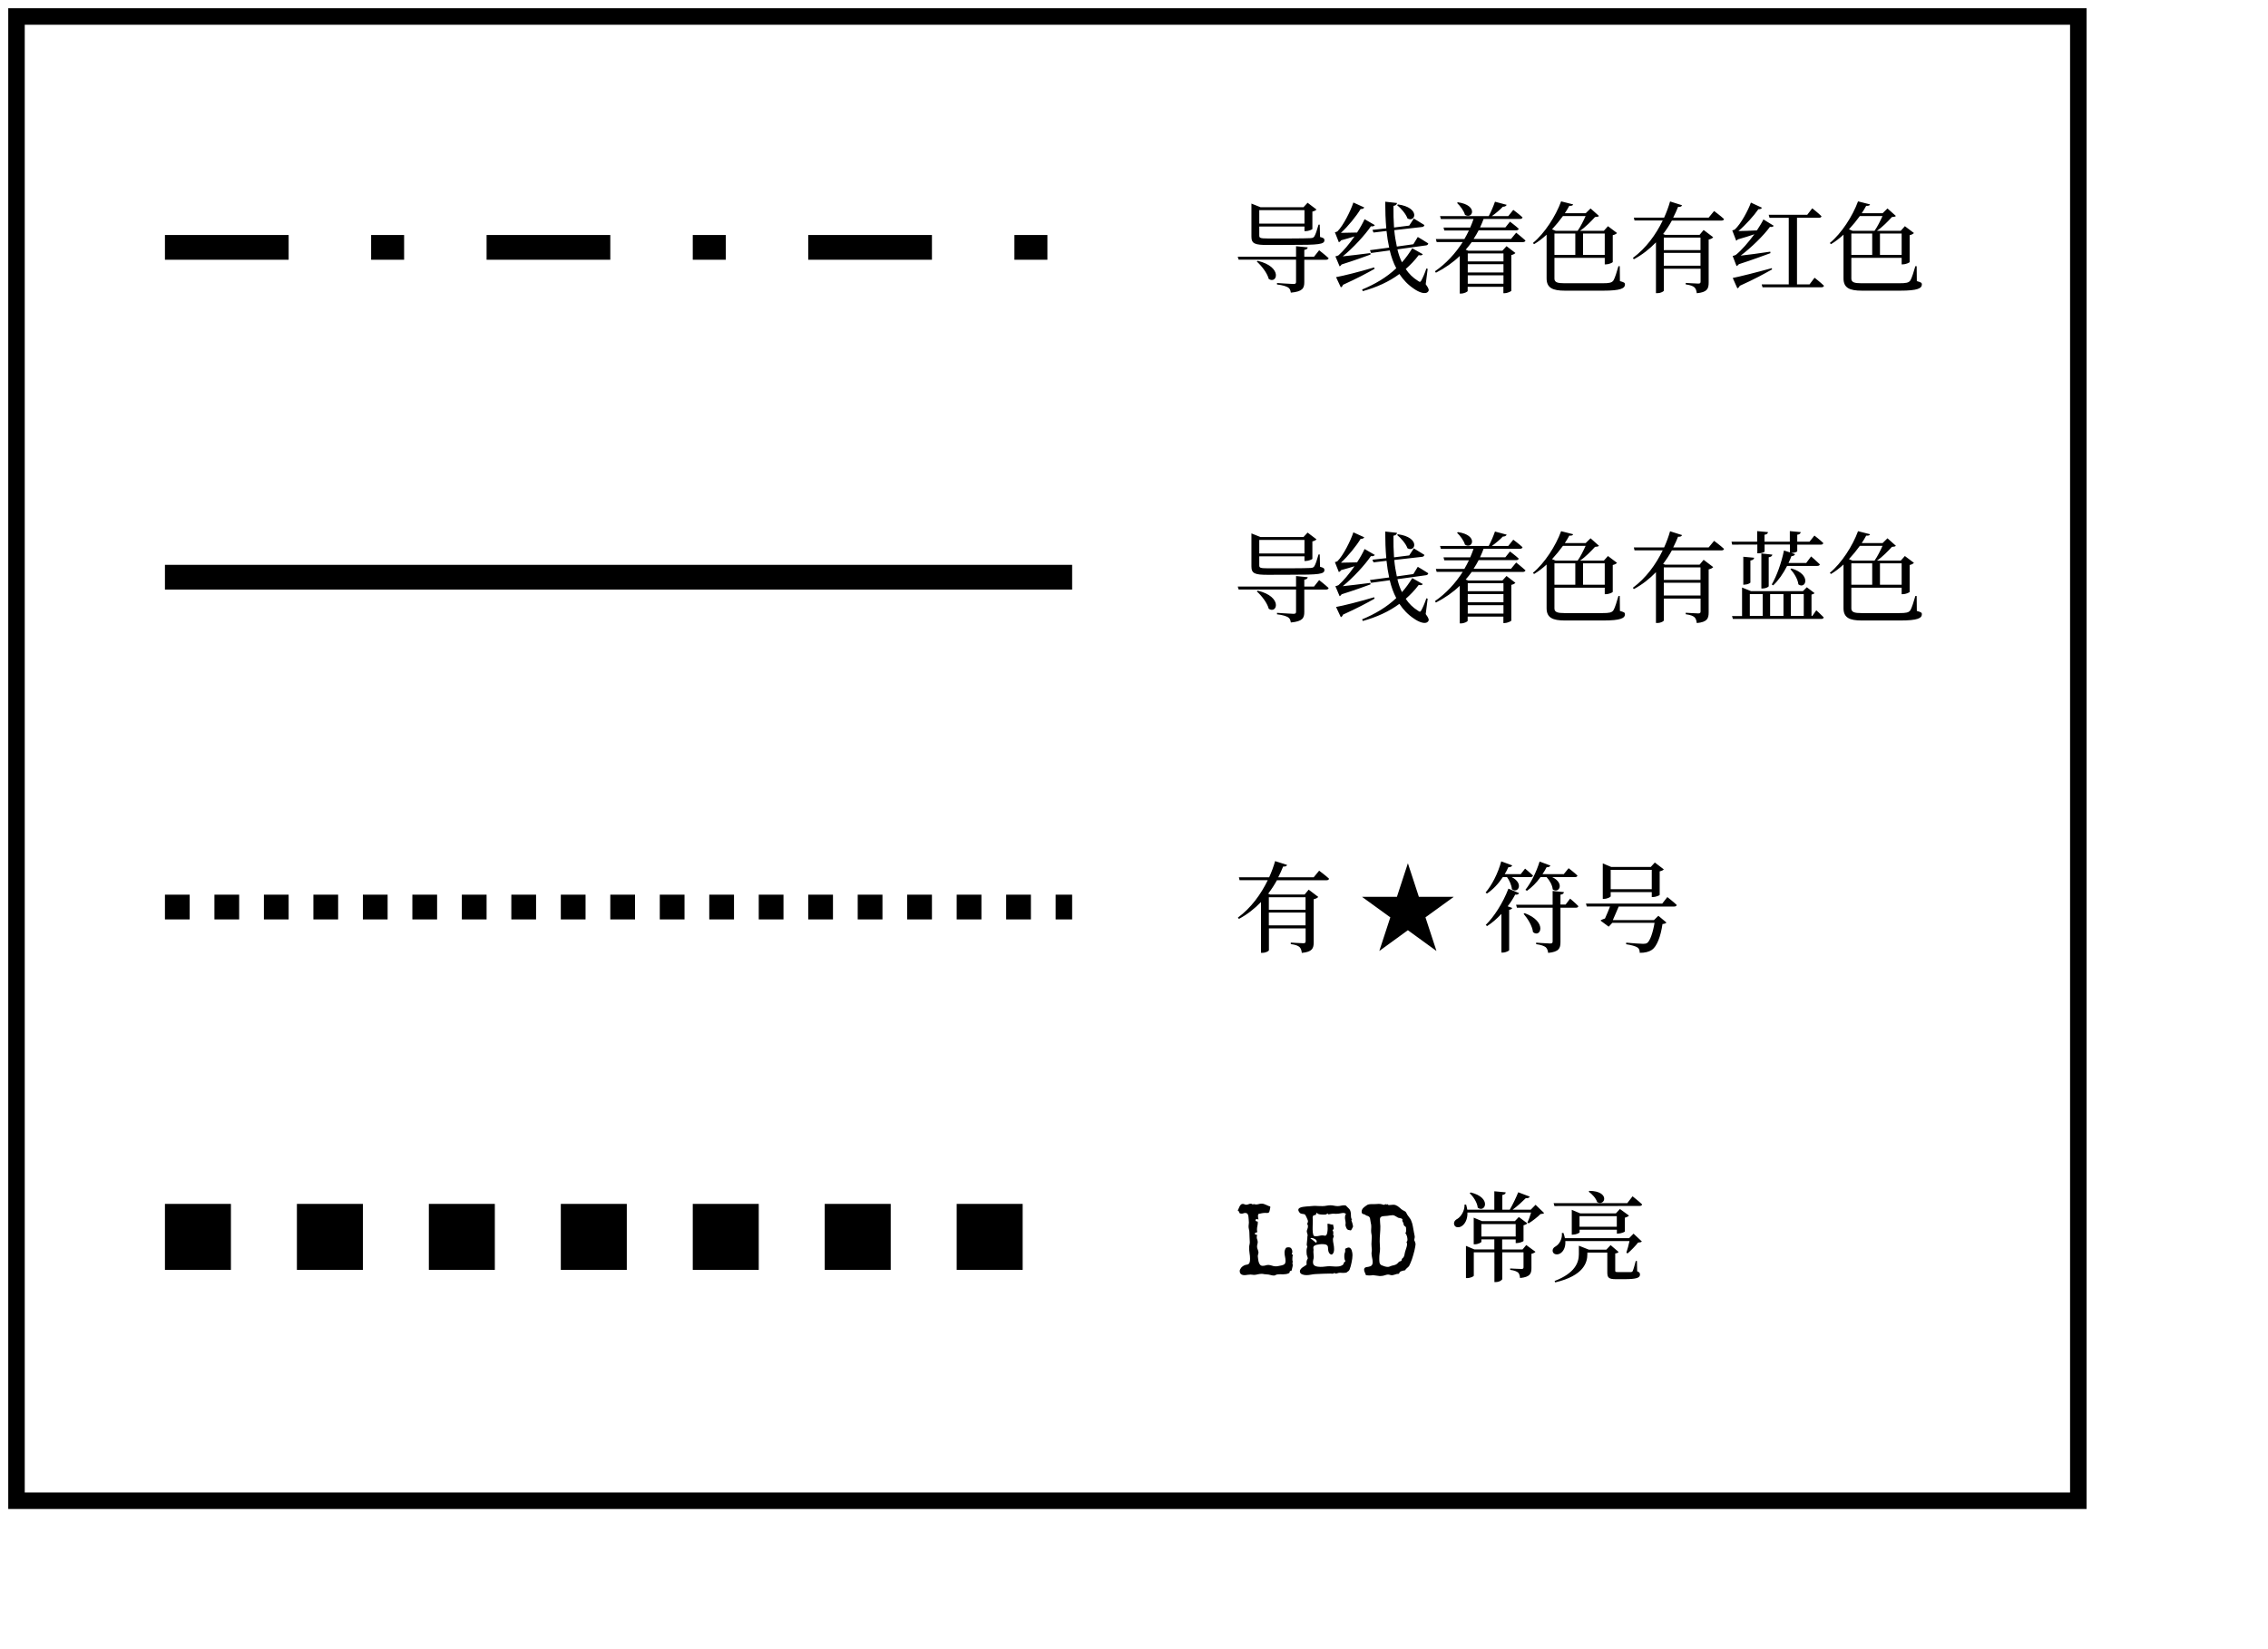 <svg xmlns="http://www.w3.org/2000/svg" viewBox="0 0 275 200">
  <rect x="2" y="2" width="250" height="180" stroke="black" fill="none" stroke-width="2"/>
  <line x1="20" x2="130" y1="30" y2="30" stroke="black" stroke-width="3" stroke-dasharray="15,10,4,10"/>
  <line x1="20" x2="130" y1="70" y2="70" stroke="black" stroke-width="3"/>
  <line x1="20" x2="130" y1="110" y2="110" stroke="black" stroke-width="3" stroke-dasharray="3"/>
  <line x1="20" x2="130" y1="150" y2="150" stroke="black" stroke-width="8" stroke-dasharray="8"/>
  <path d="m228.26 26.2c-.25 .55-.62 1.31-.97 1.79h-2.66l-.44-.18c.48-.52 .92-1.06 1.32-1.61zm2.32 2.12v2.59h-2.63v-2.59zm-6.1 0h2.53v2.59h-2.53zm7.92 3.96h-.16c-.17 .61-.43 1.45-.6 1.72-.2 .3-.54 .35-1.33 .35h-4.63c-.79 0-1.2-.1-1.2-.56v-2.52h6.1v.79h.14c.34 0 .82-.2 .83-.29v-3.25c.24-.05 .43-.16 .52-.26l-1.1-.83-.5 .56h-2.89c.66-.44 1.37-1.18 1.82-1.67 .25-.01 .4-.04 .48-.13l-1.02-.91-.59 .58h-2.53c.2-.3 .38-.6 .54-.9 .31 .02 .42-.04 .47-.17l-1.46-.37c-.65 1.78-2 3.88-3.42 5.05l.14 .14c.53-.31 1.04-.71 1.52-1.15v5.3c0 1.16 .74 1.49 2.23 1.49h4.64c2.14 0 2.63-.29 2.63-.76 0-.22-.14-.26-.61-.4zm-21.84-.01c.1-.04 .19-.12 .28-.23 1.63-.52 3.05-1.06 3.83-1.34l-.02-.18c-1.33 .2-2.66 .38-3.59 .48 1.32-1 2.8-2.45 3.55-3.49 .24 .05 .4-.02 .46-.13l-1.25-.77c-.18 .38-.47 .84-.79 1.33-.85 .05-1.66 .07-2.24 .08 .86-.73 1.87-1.85 2.42-2.65 .24 .02 .38-.07 .43-.18l-1.34-.62c-.31 .9-1.22 2.6-1.94 3.25-.08 .07-.32 .12-.32 .12l.48 1.25c.07-.04 .14-.08 .2-.16 .74-.2 1.44-.43 2-.62-.71 .96-1.56 1.96-2.26 2.51-.1 .06-.37 .12-.37 .12zm4.27 .25c-1.91 .53-3.88 1.02-4.73 1.19l.56 1.26c.12-.05 .24-.17 .29-.31 1.75-.78 3.01-1.48 3.92-1.99zm4.58 1.97h-1.52v-8.08h2.66c.17 0 .29-.06 .31-.19-.42-.41-1.12-.96-1.12-.96l-.61 .79h-4.67l.1 .36h2.33v8.08h-3.28l.1 .35h7.14c.16 0 .28-.06 .31-.19-.42-.41-1.14-.97-1.14-.97zm-13.22-5.68v1.52h-4.45v-1.52zm-4.45 3.41v-1.55h4.45v1.55zm5.44-5.83h-4.3c.23-.44 .42-.88 .59-1.3 .32 .02 .43-.06 .48-.2l-1.45-.46c-.18 .64-.42 1.3-.72 1.96h-3.67l.08 .35h3.42c-.82 1.7-2.03 3.37-3.62 4.54l.12 .16c1.03-.55 1.92-1.26 2.68-2.05v6.16h.17c.48 0 .79-.24 .79-.31v-2.65h4.45v1.55c0 .18-.05 .25-.28 .25-.26 0-1.52-.08-1.52-.08v.18c.58 .08 .88 .2 1.06 .36 .17 .16 .24 .4 .28 .71 1.28-.12 1.44-.56 1.44-1.3v-5.21c.26-.05 .48-.17 .55-.28l-1.16-.88-.49 .59h-4.18l-.24-.1c.41-.54 .76-1.08 1.06-1.63h6.01c.17 0 .29-.06 .31-.19-.44-.41-1.2-.97-1.2-.97zm-14.92-.19c-.25 .55-.62 1.31-.97 1.79h-2.66l-.44-.18c.48-.52 .92-1.06 1.32-1.61zm2.32 2.12v2.59h-2.63v-2.59zm-6.1 0h2.53v2.59h-2.53zm7.92 3.96h-.16c-.17 .61-.43 1.45-.6 1.72-.2 .3-.54 .35-1.33 .35h-4.63c-.79 0-1.2-.1-1.2-.56v-2.52h6.1v.79h.14c.34 0 .82-.2 .83-.29v-3.25c.24-.05 .43-.16 .52-.26l-1.1-.83-.5 .56h-2.89c.66-.44 1.37-1.18 1.82-1.67 .25-.01 .4-.04 .48-.13l-1.02-.91-.59 .58h-2.53c.2-.3 .38-.6 .54-.9 .31 .02 .42-.04 .47-.17l-1.46-.37c-.65 1.78-2 3.88-3.42 5.05l.14 .14c.53-.31 1.04-.71 1.52-1.15v5.3c0 1.16 .74 1.49 2.23 1.49h4.64c2.14 0 2.63-.29 2.63-.76 0-.22-.14-.26-.61-.4zm-19.73-7.67c.37 .35 .83 .95 .96 1.44 .91 .61 1.67-1.15-.85-1.52zm5.63 6.12v.97h-4.33v-.97zm-4.33 3.68v-1.02h4.33v1.02zm4.33-1.37h-4.33v-1h4.33zm.92-4.07h-4.54c.23-.34 .42-.68 .61-1.04h4.55c.16 0 .28-.06 .31-.19-.4-.37-1.06-.86-1.06-.86l-.56 .7h-3.07c.16-.34 .3-.67 .43-1.03h4.4c.18 0 .3-.06 .32-.19-.43-.4-1.12-.91-1.12-.91l-.61 .76h-1.99c.5-.36 1.01-.79 1.33-1.14 .26 .01 .41-.1 .47-.23l-1.42-.38c-.18 .52-.48 1.24-.76 1.75h-5.9l.1 .35h3.96c-.12 .35-.25 .68-.4 1.03h-3.24l.1 .36h2.98c-.17 .36-.35 .7-.55 1.04h-3.46l.1 .36h3.16c-.88 1.37-2.02 2.62-3.37 3.55l.12 .17c1.1-.56 2.08-1.25 2.89-2.03v4.56h.14c.4 0 .82-.22 .82-.32v-.5h4.33v.78h.14c.32 0 .79-.22 .82-.29v-4.34c.24-.05 .42-.16 .5-.25l-1.08-.83-.5 .55h-4.15l-.3-.12c.26-.3 .5-.6 .73-.92h6.18c.18 0 .3-.06 .34-.19-.43-.4-1.13-.95-1.13-.95zm-13.82-4.09c.48 .38 1.07 1.06 1.26 1.61 .96 .55 1.6-1.31-1.15-1.7zm-6.97 7.42c.1-.04 .17-.12 .25-.23 1.46-.46 2.8-.94 3.5-1.2l-.02-.18c-1.24 .16-2.48 .31-3.35 .4 1.27-1.03 2.69-2.58 3.42-3.65 .25 .05 .41-.04 .47-.14l-1.24-.72c-.2 .44-.52 1.02-.91 1.62-.74 .02-1.43 .04-1.96 .04 .88-.8 1.86-2.02 2.39-2.89 .25 .02 .38-.08 .44-.19l-1.32-.6c-.31 .97-1.21 2.78-1.92 3.49-.08 .07-.32 .12-.32 .12l.48 1.21c.11-.04 .2-.12 .28-.24 .59-.16 1.15-.32 1.62-.47-.62 .9-1.36 1.78-1.94 2.29-.11 .07-.38 .13-.38 .13zm4.19 .13c-1.81 .54-3.74 1.02-4.62 1.18l.58 1.24c.11-.05 .22-.16 .26-.31 1.7-.77 2.94-1.43 3.83-1.94zm6.49 .17-.16-.04c-.17 .53-.43 1.13-.6 1.43-.11 .23-.2 .24-.42 .07-.6-.37-1.09-.85-1.48-1.44 .55-.48 1.09-1.04 1.57-1.68 .29 .06 .41 .02 .5-.11l-1.28-.72c-.38 .62-.8 1.2-1.25 1.7-.24-.48-.42-1.02-.55-1.57l3.46-.48c.16-.01 .26-.11 .28-.24-.48-.32-1.27-.78-1.27-.78l-.54 .88-2 .28c-.14-.64-.25-1.3-.31-1.99l3.35-.38c.16-.01 .28-.1 .3-.24-.5-.32-1.28-.79-1.28-.79l-.56 .86-1.84 .23c-.06-.85-.08-1.74-.07-2.62 .31-.05 .41-.19 .43-.35l-1.43-.16c0 1.13 .04 2.21 .13 3.23l-1.68 .19 .13 .32 1.58-.19c.07 .71 .18 1.38 .32 2.02l-2.33 .31 .13 .34 2.27-.31c.19 .79 .44 1.51 .79 2.16-1.2 1.13-2.59 1.94-4.14 2.58l.08 .2c1.68-.47 3.16-1.13 4.44-2.08 .47 .71 1.04 1.31 1.75 1.78 .59 .42 1.42 .77 1.74 .34 .13-.16 .08-.37-.3-.88zm-14.94-7.12v1.64h-5.48v-1.64zm-1.76 4.22c3.6 .01 4.18-.08 4.18-.58 0-.19-.13-.29-.53-.38l-.04-1.5h-.14c-.22 .76-.37 1.21-.52 1.44-.1 .13-.18 .18-.44 .2-.36 .02-1.31 .04-2.46 .04h-2.75c-.91 0-1.02-.07-1.02-.35v-1.1h5.48v.56h.16c.31 0 .79-.19 .8-.26v-2.11c.24-.05 .42-.16 .5-.25l-1.08-.82-.5 .54h-5.21l-1.1-.44v4.01c0 .86 .42 1.01 2 1.01zm-4.02 2.02c.59 .53 1.26 1.38 1.45 2.11 1.01 .67 1.73-1.46-1.34-2.2zm6.94-.59h-1.18v-.83c.28-.04 .38-.13 .42-.3l-1.42-.14v1.27h-7.07l.11 .36h6.96v2.69c0 .19-.06 .26-.31 .26-.31 0-2-.12-2-.12v.18c.72 .08 1.09 .22 1.33 .35 .23 .13 .3 .35 .35 .64 1.44-.13 1.63-.55 1.63-1.28v-2.71h2.63c.17 0 .29-.06 .32-.19-.44-.41-1.15-.96-1.15-.96z"/>
  <path d="m228.26 66.2c-.25 .55-.62 1.31-.97 1.79h-2.66l-.44-.18c.48-.52 .92-1.06 1.32-1.61zm2.32 2.12v2.59h-2.63v-2.59zm-6.1 0h2.53v2.59h-2.53zm7.92 3.96h-.16c-.17 .61-.43 1.45-.6 1.72-.2 .3-.54 .35-1.33 .35h-4.63c-.79 0-1.2-.1-1.2-.56v-2.52h6.1v.79h.14c.34 0 .82-.2 .83-.29v-3.25c.24-.05 .43-.16 .52-.26l-1.1-.83-.5 .56h-2.89c.66-.44 1.37-1.18 1.82-1.67 .25-.01 .4-.04 .48-.13l-1.02-.91-.59 .58h-2.53c.2-.3 .38-.6 .54-.9 .31 .02 .42-.04 .47-.17l-1.46-.37c-.65 1.78-2 3.88-3.42 5.05l.14 .14c.53-.31 1.04-.71 1.52-1.15v5.3c0 1.16 .74 1.49 2.23 1.49h4.64c2.14 0 2.63-.29 2.63-.76 0-.22-.14-.26-.61-.4zm-19.32-6.24v1.06h.14c.37 0 .74-.12 .74-.23v-.83h3.07v.95l-.72-.23c-.31 1.52-.89 3.11-1.48 4.12l.17 .11c.64-.6 1.22-1.43 1.69-2.36h3.65c.17 0 .3-.06 .32-.19-.4-.4-1.06-.96-1.06-.96l-.59 .79h-2.15c.13-.28 .25-.54 .36-.83 .25 0 .38-.1 .43-.24l-.44-.14c.41-.01 .71-.14 .71-.23v-.78h2.86c.16 0 .28-.06 .3-.19-.38-.38-1.08-.91-1.08-.91l-.59 .74h-1.49v-.84c.3-.04 .4-.16 .42-.32l-1.32-.12v1.28h-3.07v-.84c.3-.04 .41-.16 .42-.32l-1.31-.12v1.28h-3.11l.08 .36zm4.01 2.98c.43 .46 .9 1.21 .97 1.85 .88 .65 1.64-1.2-.84-1.93zm-3.52 2.35h.16c.34 0 .73-.18 .73-.29v-3.5c.31-.05 .42-.16 .44-.32l-1.33-.14zm-2.04-.47c.32 0 .71-.17 .71-.26v-2.66c.31-.05 .42-.16 .46-.34l-1.32-.12v3.4zm.64 1.14h1.56v2.66h-1.56zm4.08 0v2.66h-1.62v-2.66zm2.46 0v2.66h-1.56v-2.66zm1.04 2.66h-.1v-2.59c.18-.04 .31-.11 .37-.18l-.94-.71-.47 .47h-6.3l-1.08-.44v3.46h-1.22l.11 .35h10.7c.17 0 .29-.06 .31-.19-.34-.36-.9-.86-.9-.86zm-13.56-5.89v1.52h-4.45v-1.52zm-4.45 3.41v-1.55h4.45v1.55zm5.44-5.83h-4.3c.23-.44 .42-.88 .59-1.3 .32 .02 .43-.06 .48-.2l-1.45-.46c-.18 .64-.42 1.3-.72 1.96h-3.67l.08 .35h3.42c-.82 1.7-2.03 3.37-3.62 4.54l.12 .16c1.03-.55 1.92-1.26 2.68-2.05v6.16h.17c.48 0 .79-.24 .79-.31v-2.65h4.45v1.55c0 .18-.05 .25-.28 .25-.26 0-1.52-.08-1.52-.08v.18c.58 .08 .88 .2 1.06 .36 .17 .16 .24 .4 .28 .71 1.28-.12 1.44-.56 1.44-1.3v-5.21c.26-.05 .48-.17 .55-.28l-1.16-.88-.49 .59h-4.18l-.24-.1c.41-.54 .76-1.08 1.06-1.63h6.01c.17 0 .29-.06 .31-.19-.44-.41-1.2-.97-1.2-.97zm-14.92-.19c-.25 .55-.62 1.31-.97 1.79h-2.66l-.44-.18c.48-.52 .92-1.06 1.32-1.61zm2.32 2.12v2.59h-2.63v-2.59zm-6.1 0h2.53v2.59h-2.53zm7.92 3.96h-.16c-.17 .61-.43 1.45-.6 1.72-.2 .3-.54 .35-1.33 .35h-4.63c-.79 0-1.2-.1-1.2-.56v-2.52h6.1v.79h.14c.34 0 .82-.2 .83-.29v-3.25c.24-.05 .43-.16 .52-.26l-1.1-.83-.5 .56h-2.89c.66-.44 1.37-1.18 1.82-1.67 .25-.01 .4-.04 .48-.13l-1.02-.91-.59 .58h-2.53c.2-.3 .38-.6 .54-.9 .31 .02 .42-.04 .47-.17l-1.46-.37c-.65 1.78-2 3.88-3.42 5.05l.14 .14c.53-.31 1.04-.71 1.52-1.15v5.3c0 1.16 .74 1.49 2.23 1.49h4.64c2.14 0 2.63-.29 2.63-.76 0-.22-.14-.26-.61-.4zm-19.73-7.67c.37 .35 .83 .95 .96 1.44 .91 .61 1.67-1.15-.85-1.52zm5.63 6.12v.97h-4.33v-.97zm-4.33 3.68v-1.02h4.33v1.02zm4.33-1.37h-4.33v-1h4.33zm.92-4.07h-4.54c.23-.34 .42-.68 .61-1.04h4.55c.16 0 .28-.06 .31-.19-.4-.37-1.06-.86-1.06-.86l-.56 .7h-3.07c.16-.34 .3-.67 .43-1.03h4.4c.18 0 .3-.06 .32-.19-.43-.4-1.12-.91-1.12-.91l-.61 .76h-1.99c.5-.36 1.01-.79 1.33-1.14 .26 .01 .41-.1 .47-.23l-1.42-.38c-.18 .52-.48 1.24-.76 1.75h-5.9l.1 .35h3.96c-.12 .35-.25 .68-.4 1.03h-3.24l.1 .36h2.98c-.17 .36-.35 .7-.55 1.04h-3.46l.1 .36h3.16c-.88 1.37-2.02 2.62-3.37 3.55l.12 .17c1.1-.56 2.08-1.25 2.89-2.03v4.56h.14c.4 0 .82-.22 .82-.32v-.5h4.33v.78h.14c.32 0 .79-.22 .82-.29v-4.34c.24-.05 .42-.16 .5-.25l-1.08-.83-.5 .55h-4.15l-.3-.12c.26-.3 .5-.6 .73-.92h6.18c.18 0 .3-.06 .34-.19-.43-.4-1.13-.95-1.13-.95zm-13.82-4.09c.48 .38 1.07 1.06 1.26 1.61 .96 .55 1.6-1.31-1.15-1.7zm-6.97 7.42c.1-.04 .17-.12 .25-.23 1.46-.46 2.8-.94 3.5-1.2l-.02-.18c-1.24 .16-2.48 .31-3.35 .4 1.27-1.03 2.69-2.58 3.42-3.65 .25 .05 .41-.04 .47-.14l-1.24-.72c-.2 .44-.52 1.02-.91 1.62-.74 .02-1.43 .04-1.96 .04 .88-.8 1.86-2.02 2.39-2.89 .25 .02 .38-.08 .44-.19l-1.32-.6c-.31 .97-1.21 2.78-1.92 3.49-.08 .07-.32 .12-.32 .12l.48 1.21c.11-.04 .2-.12 .28-.24 .59-.16 1.15-.32 1.62-.47-.62 .9-1.36 1.78-1.94 2.29-.11 .07-.38 .13-.38 .13zm4.19 .13c-1.81 .54-3.74 1.02-4.62 1.18l.58 1.24c.11-.05 .22-.16 .26-.31 1.7-.77 2.94-1.43 3.83-1.94zm6.49 .17-.16-.04c-.17 .53-.43 1.13-.6 1.43-.11 .23-.2 .24-.42 .07-.6-.37-1.09-.85-1.48-1.44 .55-.48 1.09-1.04 1.57-1.68 .29 .06 .41 .02 .5-.11l-1.28-.72c-.38 .62-.8 1.2-1.25 1.7-.24-.48-.42-1.02-.55-1.57l3.46-.48c.16-.01 .26-.11 .28-.24-.48-.32-1.27-.78-1.27-.78l-.54 .88-2 .28c-.14-.64-.25-1.3-.31-1.99l3.35-.38c.16-.01 .28-.1 .3-.24-.5-.32-1.28-.79-1.28-.79l-.56 .86-1.84 .23c-.06-.85-.08-1.74-.07-2.62 .31-.05 .41-.19 .43-.35l-1.43-.16c0 1.13 .04 2.21 .13 3.23l-1.68 .19 .13 .32 1.58-.19c.07 .71 .18 1.38 .32 2.02l-2.33 .31 .13 .34 2.27-.31c.19 .79 .44 1.51 .79 2.16-1.2 1.13-2.59 1.94-4.14 2.58l.08 .2c1.68-.47 3.16-1.13 4.44-2.08 .47 .71 1.04 1.31 1.75 1.78 .59 .42 1.42 .77 1.74 .34 .13-.16 .08-.37-.3-.88zm-14.94-7.12v1.64h-5.48v-1.64zm-1.76 4.22c3.6 .01 4.18-.08 4.18-.58 0-.19-.13-.29-.53-.38l-.04-1.5h-.14c-.22 .76-.37 1.21-.52 1.44-.1 .13-.18 .18-.44 .2-.36 .02-1.31 .04-2.46 .04h-2.75c-.91 0-1.02-.07-1.02-.35v-1.1h5.48v.56h.16c.31 0 .79-.19 .8-.26v-2.11c.24-.05 .42-.16 .5-.25l-1.08-.82-.5 .54h-5.21l-1.1-.44v4.01c0 .86 .42 1.01 2 1.01zm-4.02 2.02c.59 .53 1.26 1.38 1.45 2.11 1.01 .67 1.73-1.46-1.34-2.2zm6.94-.59h-1.18v-.83c.28-.04 .38-.13 .42-.3l-1.42-.14v1.27h-7.07l.11 .36h6.96v2.69c0 .19-.06 .26-.31 .26-.31 0-2-.12-2-.12v.18c.72 .08 1.09 .22 1.33 .35 .23 .13 .3 .35 .35 .64 1.44-.13 1.63-.55 1.63-1.28v-2.71h2.63c.17 0 .29-.06 .32-.19-.44-.41-1.15-.96-1.15-.96z"/>
  <path d="m200.28 105.49v2.35h-4.98v-2.35zm-4.98 2.7h4.98v.6h.14c.32 0 .8-.19 .82-.26v-2.86c.25-.05 .43-.14 .5-.24l-1.09-.83-.49 .54h-4.79l-1.03-.43v4.3h.13c.4 0 .83-.22 .83-.31zm6.25 1.39h-9.25l.1 .35h2.82c-.16 .41-.4 1.01-.61 1.46-.19 .06-.41 .14-.55 .25l1 .74 .44-.47h5.12c-.2 1.2-.55 2.2-.89 2.44-.13 .08-.25 .11-.49 .11-.3 0-1.43-.08-2.06-.14l-.01 .19c.56 .08 1.18 .24 1.39 .4 .2 .13 .26 .37 .26 .64 .64 .01 1.12-.12 1.48-.36 .6-.41 1.07-1.64 1.28-3.13 .25-.02 .4-.08 .48-.18l-.98-.82-.53 .52h-4.99c.23-.49 .5-1.18 .71-1.64h6.72c.16 0 .29-.06 .32-.19-.43-.41-1.14-.96-1.14-.96zm-16.4-1.55c.58-.41 1.15-.97 1.64-1.66h.74c.36 .4 .7 .97 .74 1.49 .77 .56 1.48-.76-.06-1.49h2.75c.17 0 .29-.06 .31-.19-.4-.38-1.07-.89-1.07-.89l-.59 .72h-2.58c.18-.26 .35-.55 .5-.84 .25 .02 .41-.08 .46-.2l-1.31-.49c-.4 1.32-1.08 2.63-1.72 3.43zm-2.42-1.66c.29 .4 .55 .97 .59 1.46 .71 .6 1.51-.68-.02-1.46h2.27c.16 0 .28-.06 .31-.19-.37-.36-.96-.84-.96-.84l-.53 .67h-1.94c.16-.26 .31-.55 .44-.84 .26 .01 .41-.08 .47-.22l-1.33-.49c-.41 1.5-1.15 2.9-1.9 3.78l.17 .12c.71-.47 1.37-1.16 1.92-1.99zm.17 1.4c-.67 1.75-1.75 3.42-2.75 4.4l.16 .14c.6-.38 1.19-.89 1.74-1.48v4.69h.18c.36 0 .74-.22 .76-.28v-4.9c.2-.04 .34-.12 .37-.23l-.55-.2c.34-.44 .64-.91 .91-1.42 .28 .04 .41-.05 .47-.18zm1.84 3.05c.5 .58 1.06 1.48 1.14 2.22 .92 .77 1.79-1.26-1.01-2.3zm5.09-1.12h-.62V108.5c.28-.04 .4-.14 .42-.31l-1.37-.14v1.67h-4.43l.1 .36h4.33v4.09c0 .18-.06 .25-.3 .25-.28 0-1.7-.1-1.7-.1v.18c.61 .08 .95 .22 1.15 .36 .19 .17 .26 .38 .31 .7 1.32-.13 1.49-.56 1.49-1.32v-4.16h1.87c.16 0 .28-.06 .3-.19-.36-.38-1-.91-1-.91zm-19.11-4.98h-.02l-1.32 4.04h-4.21v.02l3.41 2.47-1.33 4.06h.02l3.44-2.5 3.44 2.5h.02l-1.33-4.06 3.41-2.47v-.02h-4.21zm-12.42 4.09v1.52h-4.45v-1.52zm-4.45 3.41v-1.55h4.45v1.55zm5.44-5.83h-4.3c.23-.44 .42-.88 .59-1.3 .32 .02 .43-.06 .48-.2l-1.45-.46c-.18 .64-.42 1.3-.72 1.96h-3.67l.08 .35h3.42c-.82 1.7-2.03 3.37-3.62 4.54l.12 .16c1.03-.55 1.92-1.26 2.68-2.05v6.16h.17c.48 0 .79-.24 .79-.31v-2.65h4.45v1.55c0 .18-.05 .25-.28 .25-.26 0-1.52-.08-1.52-.08v.18c.58 .08 .88 .2 1.06 .36 .17 .16 .24 .4 .28 .71 1.28-.12 1.44-.56 1.44-1.3v-5.21c.26-.05 .48-.17 .55-.28l-1.16-.88-.49 .59h-4.18l-.24-.1c.41-.54 .76-1.08 1.06-1.63h6.01c.17 0 .29-.06 .31-.19-.44-.41-1.2-.97-1.2-.97z"/>
  <path d="m192.63 144.52c.42 .29 .89 .8 1.03 1.27 .98 .54 1.6-1.34-.94-1.37zm6.16 1.73c.18 0 .3-.06 .32-.19-.44-.42-1.16-.98-1.16-.98l-.64 .83h-8.93l.1 .35zm-7.27 2.52v-1.28h4.52v1.28zm4.68 .83c.31 0 .8-.18 .82-.25v-1.68c.23-.05 .42-.16 .5-.25l-1.1-.8-.49 .53h-4.33l-1.02-.43v3.01h.13c.38 0 .82-.2 .82-.29v-.31h4.52v.48zm2.28 3.32h-.14c-.14 .56-.29 1.06-.37 1.22-.05 .1-.11 .12-.22 .13h-.73-.82c-.32 0-.35-.04-.35-.17v-2.09c.2-.02 .32-.08 .41-.18l-.97-.83-.52 .55h-2.12l-1.21-.48v1.03c0 1.02-.47 2.3-2.94 3.25l.07 .17c3.49-.82 3.9-2.44 3.9-3.42v-.2h2.42v2.39c0 .64 .14 .84 1.06 .84h.98c1.52 0 1.92-.17 1.92-.56 0-.18-.06-.29-.34-.4zm-.95-2.76h-7.78c-.04-.2-.1-.42-.18-.64l-.19 .01c.07 .71-.3 1.34-.72 1.6-.29 .14-.48 .41-.37 .71 .13 .32 .58 .36 .9 .16 .36-.22 .66-.73 .61-1.49h7.78c-.1 .46-.25 1.03-.38 1.4l.14 .1c.42-.35 .97-.92 1.28-1.32 .23-.01 .37-.04 .46-.13l-1.01-.95zm-19.33-5.45c.46 .41 .92 1.14 .98 1.75 .9 .68 1.74-1.22-.86-1.85zm1.42 3.74h4.16v1.51h-4.16zm4.99 3.08h-2.47v-1.22h1.64v.44h.16c.31 0 .78-.19 .79-.26v-1.9c.22-.05 .38-.14 .46-.23l-1.03-.77-.48 .5h-3.98l-1.01-.42v3.23h.13c.38 0 .8-.22 .8-.3v-.3h1.57v1.22h-2.42l-1.02-.43v3.91h.13c.4 0 .82-.2 .82-.3v-2.83h2.5v3.61h.16c.48 0 .79-.28 .79-.35v-3.26h2.58v1.8c0 .16-.05 .22-.25 .22-.28 0-1.37-.06-1.37-.06v.17c.5 .06 .79 .19 .96 .32 .16 .16 .2 .38 .24 .67 1.22-.12 1.38-.54 1.38-1.21v-1.73c.23-.04 .42-.16 .49-.24l-1.12-.82zm1.58-5.42-.58 .59h-2.2c.59-.43 1.2-1 1.6-1.4 .25 .04 .42-.05 .48-.18l-1.4-.53c-.25 .62-.66 1.49-1.03 2.11h-.9v-1.78c.29-.05 .4-.16 .41-.32l-1.38-.13v2.23h-3.28c-.04-.19-.07-.41-.14-.62l-.19 .01c.02 .76-.43 1.46-.89 1.74-.29 .14-.47 .42-.35 .73 .13 .34 .59 .35 .92 .12 .36-.24 .7-.8 .67-1.63h7.72c-.12 .41-.3 .9-.44 1.21l.14 .1c.47-.29 1.08-.76 1.44-1.13 .23-.01 .35-.04 .44-.12zm-14.55 4.67q0 .18-.04 .41-.04 .23-.1 .49-.06 .25-.14 .52-.08 .27-.16 .52-.09 .25-.18 .46-.09 .21-.17 .36-.04 .06-.11 .12-.07 .06-.15 .13-.08 .06-.13 .13-.06 .06-.06 .12-.05 .01-.15 .03-.1 .02-.21 .05-.11 .03-.2 .07-.09 .04-.11 .07-.06 .12-.08 .16-.01 .04-.03 .05-.02 .01-.07 .01-.05-.01-.19 .02-.05 .01-.13 .04-.08 .02-.16 .05-.08 .02-.16 .04-.08 .02-.12 .02-.13 0-.25-.04-.12-.04-.25-.04-.08 0-.15 .02-.22 .08-.42 .12-.19 .04-.43 .04l-.83-.11q-.09 .02-.19 .03-.09 .01-.19 .01-.12 0-.23-.01-.11-.01-.23-.03-.02-.09-.06-.16-.04-.08-.07-.16-.04-.08-.06-.16-.03-.09-.03-.18 0-.15 .08-.22 .08-.07 .19-.09 .12-.03 .25-.04 .13-.02 .25-.07 .12-.05 .19-.16 .08-.11 .08-.33 0-.13-.02-.27-.02-.13-.05-.27-.02-.14-.05-.28-.02-.13-.02-.27 0-.1 .02-.19 .02-.1 .02-.2 0-.18-.03-.36-.02-.18-.02-.36 0-.21 .02-.42 .02-.21 .02-.42 0-.2-.04-.39-.04-.19-.04-.4 0-.11 .01-.22 .01-.11 .01-.22 0-.13-.01-.25-.01-.12-.05-.25-.04-.15-.05-.29-.01-.14-.04-.25-.03-.12-.11-.2-.08-.09-.28-.13-.06-.01-.1-.04-.03-.03-.06-.05-.03-.03-.08-.05-.04-.02-.13-.04-.26-.04-.26-.29 0-.14 .05-.25 .05-.11 .13-.2 .08-.09 .18-.16 .11-.08 .21-.15 .15-.12 .29-.14 .13-.03 .29-.03h.25q.17 0 .33-.01 .17-.02 .34-.02 .1 0 .2 .01 .11 .01 .21 .04 .05 .02 .1 .04 .05 .02 .11 .02 .08 0 .14-.05 .06-.05 .11-.05 .01 0 .01 .01 0 .01-.01 .03 0 .01 0 .02 0 .04 .05 .04 .03 0 .04-.04 .02-.04 .07-.05 .04 .02 .06 .04 .02 .02 .04 .04 .02 .02 .05 .03 .04 .01 .09 .01 .12 0 .25-.02 .12-.02 .25-.02 .16 0 .29 .05 .13 .05 .25 .13 .12 .08 .23 .18 .11 .1 .22 .19 .08 .07 .16 .11 .09 .04 .16 .08 .08 .04 .15 .09 .07 .05 .12 .16 .06 .12 .13 .24 .08 .11 .16 .22 .08 .11 .16 .22 .08 .11 .13 .24 .15 .33 .21 .7 .06 .36 .13 .72 .03 .15 .06 .31 .04 .15 .04 .3 0 .08-.03 .16-.03 .08-.03 .16 0 .05 .02 .09 .02 .04 .04 .08 .02 .04 .04 .09 .02 .05 .02 .12zm-.98-.39q0-.23-.06-.45-.06-.22-.2-.4 .06-.06 .08-.15 .02-.09 .02-.17 0-.09-.01-.18-.01-.09-.01-.17 0-.05-.04-.08-.03-.04-.07-.06-.04-.04-.08-.06-.04-.04-.06-.08-.02-.06-.04-.1-.01-.05-.01-.09-.01-.04-.02-.09-.02-.05-.06-.11-.03-.05-.05-.09-.02-.05-.02-.11 0-.06 .02-.12-.02-.05-.08-.08-.05-.04-.12-.05-.07-.02-.16-.04-.09 0-.19-.05-.09-.05-.2-.12-.11-.06-.22-.12-.11-.05-.22-.05-.17 0-.33 .03-.16 .03-.33 .05-.13 .02-.28 .02-.15 0-.29 .03-.13 .03-.22 .11-.09 .08-.09 .25 0 .21 .02 .42 .03 .21 .03 .43 0 .46-.04 .93-.04 .46-.04 .93 0 .22 .02 .43 .02 .21 .02 .43 0 .29-.05 .57-.04 .28-.04 .57 0 .12 0 .25 0 .13 .02 .26 .02 .12 .09 .22 .06 .1 .19 .15 .18 .06 .36 .13 .18 .06 .38 .06 .12 0 .23-.05 .11-.06 .23-.09 .08-.02 .17-.04 .1-.02 .19-.05 .09-.03 .18-.07 .09-.05 .15-.11 .09-.1 .17-.18 .08-.08 .23-.11 .07-.01 .09-.05 .02-.04 .03-.09 .01-.05 .03-.11 .02-.06 .08-.1 .09-.07 .14-.16 .05-.09 .08-.2 .02-.11 .04-.21 .02-.11 .05-.22 .06-.23 .15-.47 .09-.24 .09-.49 0-.06-.03-.11-.03-.05-.03-.12 0-.04 .01-.04 .02-.01 .04-.02 .02-.02 .03-.05 .02-.03 .02-.11zm-6.59-1.69q0 .02-.03 .09-.03 .07-.07 .15-.04 .08-.08 .15-.04 .07-.06 .09l.01 .01q-.01 0-.02 .01h-.03q-.02 .01-.05 .01-.02 0-.05 0l.02-.01q-.13-.01-.25-.05-.11-.05-.18-.17-.01-.02-.04-.08-.02-.06-.05-.13-.02-.07-.04-.13-.01-.06-.01-.09 0-.05 .01-.1 .01-.05 .01-.1 0-.18-.04-.36-.04-.18-.04-.36 0-.12 .03-.23 .03-.11 .11-.21h-.03q-.07 0-.11-.04-.04-.05-.13-.05-.22 0-.43 .05-.21 .05-.45 .05-.09 0-.19 0-.09-.01-.19-.01-.18 0-.36 .04-.18 .04-.34 .04-.02 0-.02-.01 0-.01 .04-.03 .04-.02 .04-.04 0-.02-.04-.02-.04 0-.05 0-.05 0-.08 .05-.03 .05-.09 .06-.09 .02-.19 .02-.1 0-.19 0-.06 0-.17-.01-.11-.01-.22-.02-.11-.02-.21-.06-.09-.05-.1-.13-.06 .02-.09 .06-.02 .04-.04 .09-.01 .05-.04 .09-.03 .04-.12 .04-.16 .01-.21 .11-.05 .09-.05 .21 0 .06 .01 .13 .01 .06 .01 .13 0 .23-.01 .47-.01 .23-.01 .46 0 .1 0 .27 .01 .16 .02 .33 .02 .16 .06 .29 .04 .12 .12 .14 .05 .01 .1 .02 .05 0 .11 0 .21 0 .4-.05 .2-.05 .4-.05 .08 0 .15 .02 .08 .02 .15 .02 .11 0 .17-.11 .06-.11 .09-.25 .03-.15 .04-.29 .01-.15 .01-.22 0-.15-.01-.29-.01-.15-.01-.29h.04q.15 0 .28 .05 .13 .05 .27 .05 .06 0 .09-.01 0 .12 .04 .23 .04 .12 .04 .24 0 .15-.16 .19 .05 .08 .08 .16 .03 .08 .03 .17 0 .06-.01 .13-.01 .06-.01 .12 0 .06 .04 .09 .04 .03 .04 .07 0 .07-.06 .18-.05 .11-.05 .22 0 .13 .02 .27 .02 .14 .05 .29 .03 .15 .05 .31 .02 .15 .02 .31 0 .09-.01 .19-.01 .1-.04 .19-.03 .09-.09 .16-.05 .08-.14 .13-.11-.01-.19-.06-.08-.06-.13-.13-.05-.08-.08-.18-.02-.1-.04-.2-.02-.15-.02-.28 0-.13-.06-.22-.05-.09-.21-.15-.15-.05-.48-.05-.09 0-.27 .02-.17 .02-.34 .06-.17 .04-.3 .12-.12 .08-.12 .21 0 .07 .01 .14 .02 .06 .02 .13 0 .06-.01 .12-.01 .06-.01 .12 0 .16 .02 .32 .02 .15 .02 .31 0 .17-.05 .33-.04 .16-.04 .33 0 .19 .09 .3 .09 .11 .23 .16 .14 .05 .3 .07 .16 .02 .3 .02 .28 0 .56-.04 .28-.04 .56-.04 .18 0 .35 .02 .18 .02 .35 .02 .13 0 .3-.01 .16-.01 .31-.06 .15-.05 .26-.13 .11-.09 .14-.26 .01-.05 .03-.06 .03-.02 .06-.04 .04-.02 .06-.04 .02-.02 .02-.06 0-.05-.04-.11-.04-.06-.05-.12-.02-.11-.03-.22 0-.12 0-.23 0-.18 .05-.3 .06-.13 .06-.29 0-.05-.01-.09 0-.04 0-.09 0-.04 .05-.07 .05-.04 .12-.06 .07-.03 .14-.05 .07-.02 .11-.02 .15 0 .24 .11 .09 .1 .14 .25 .05 .15 .07 .3 .02 .16 .02 .27 0 .18-.03 .41-.03 .23-.08 .47-.05 .24-.11 .47-.06 .22-.13 .39-.04 .08-.07 .12-.03 .04-.07 .07-.04 .02-.08 .05-.04 .02-.09 .08-.05 .05-.18 .07-.13 .02-.28 .02-.11 0-.21-.01-.1-.01-.15-.01-.19 0-.32 .05-.12 .05-.22 .05-.08 0-.1-.03-.02-.04-.07-.04-.04 0-.08 .04-.04 .04-.11 .04-.07 0-.15 0-.07-.01-.15-.01-.44 0-.87 .02-.43 .03-.87 .04-.3 .01-.59 .07-.29 .06-.59 .06-.11 0-.24-.02-.13-.02-.26-.07-.12-.05-.2-.14-.08-.09-.08-.23 0-.13 .09-.25 .09-.12 .22-.22 .13-.1 .28-.18 .14-.09 .23-.16-.01-.05-.01-.09 0-.04 0-.08 0-.09 0-.18 .01-.09 .04-.18 .01-.05 .06-.12 .05-.08 .05-.13 0-.04-.02-.08-.01-.04-.02-.08-.06-.16-.09-.28-.02-.12-.02-.3 0-.11 0-.18 .01-.08 .01-.15 .01-.08 .03-.15 .02-.08 .06-.18-.02-.04-.05-.12-.03-.08-.03-.13l.08-.83q-.01-.02-.01-.06 0-.05 .02-.11 .02-.05 .02-.11 0-.13-.05-.26-.05-.13-.05-.27 0-.05 .02-.11 .02-.06 .05-.14 .03-.08 .05-.16 .02-.09 .02-.2 0-.08-.04-.14-.04-.06-.04-.13 0-.07 .04-.14 .04-.07 .04-.15 0-.12-.05-.22-.04-.11-.09-.21-.07-.15-.11-.23-.04-.09-.09-.15-.05-.06-.15-.08-.09-.03-.26-.04-.08-.01-.16-.05-.07-.05-.13-.12-.05-.07-.09-.15-.04-.08-.04-.16 0-.11 .09-.18 .09-.08 .24-.12 .15-.05 .33-.07 .18-.03 .35-.04 .18-.02 .32-.02 .15-.01 .22-.02 .12-.02 .23-.02 .11-.01 .23-.01 .23 0 .46 .02 .23 .01 .46 .01 .25 0 .48-.05 .24-.05 .49-.05 .22 0 .44 .05 .22 .05 .43 .05 .21 0 .4-.05 .2-.05 .4-.05 .09 0 .18 .02 .13 .14 .23 .23 .11 .09 .19 .19 .08 .09 .13 .22 .05 .13 .07 .34 .01 .08 .01 .19 0 .11 .01 .21 .01 .1 .03 .18 .03 .08 .09 .1 0 .08-.08 .08 .01 .08 .04 .17 .03 .08 .06 .17 .03 .08 .05 .17 .02 .08 .02 .16zm-5.07 1.44q-.04 0-.06 .01-.03 .01-.04 .05 .22 .13 .35 .25 .13 .11 .21 .18 .08 .07 .11 .08 .04 .01 .07-.08 .05-.11-.02-.2-.06-.09-.17-.16-.11-.06-.23-.1-.12-.04-.21-.04zm-2.23 2.78q0 .08-.03 .14-.03 .06-.03 .14 0 .06 .02 .12 .02 .05 .02 .11 0 .05-.02 .15-.02 .1-.05 .21-.02 .11-.05 .21-.03 .09-.05 .13h-.17q-.02 .12-.08 .25-.22 .11-.38 .13-.16 .03-.34 .03-.08 0-.18 0-.09-.01-.19-.01-.19 0-.34 .02-.15 .02-.32 .12-.05 .02-.11 .02-.11 0-.22-.02-.11-.02-.21-.05-.11-.03-.22-.05-.11-.02-.22-.02-.16 0-.32-.03-.16-.04-.32-.04-.12 0-.23 .02-.11 .02-.23 .04-.11 .03-.22 .05-.11 .02-.23 .02-.11 0-.21-.02-.1-.02-.21-.02-.19 0-.37 .03-.18 .04-.37 .04-.25 0-.41-.12-.16-.12-.16-.39 0-.11 .05-.19 .13-.25 .28-.35 .15-.11 .28-.16 .13-.05 .25-.06 .12-.02 .21-.08 .09-.06 .13-.2 .05-.14 .05-.43 0-.35-.06-.68-.05-.34-.05-.69 0-.17 .04-.33 .04-.16 .04-.33 0-.29-.03-.57-.02-.29-.02-.57 0-.2-.05-.39-.05-.19-.05-.39 0-.12 .02-.22 .02-.11 .02-.22 0-.17-.02-.34-.02-.17-.03-.34-.01-.09-.03-.18-.02-.09-.06-.16-.05-.07-.12-.11-.08-.04-.19-.04-.11 0-.21 .04-.1 .04-.21 .04-.06 0-.12-.01-.06-.01-.12-.03-.03-.04-.05-.09-.02-.05-.04-.1-.02-.05-.06-.09-.04-.04-.1-.05 .06-.09 .11-.23 .05-.14 .12-.27 .07-.13 .16-.22 .09-.09 .23-.09 .11 0 .21 .05 .1 .05 .21 .05 .14 0 .27-.06 .13-.06 .28-.06 .12 0 .21 .08 .11-.03 .19-.03 .06 0 .11 .02 .06 .02 .12 .02 .18 0 .34-.05 .17-.05 .35-.05 .14 0 .27 .04 .13 .04 .25 .1 .12 .05 .25 .11 .12 .06 .26 .09 .01 .03 .01 .05 .01 .02 .01 .05v.02l-.01 .02q-.01 .11-.04 .22-.04 .11-.05 .21-.03 .14-.11 .18-.07 .04-.18 .04-.05 0-.1 0-.05-.01-.1-.01-.22 0-.43 .04-.21 .03-.42 .09-.06 .11-.06 .25 0 .11 .02 .21 .02 .11 .04 .21-.06-.01-.12-.03-.05-.02-.11-.02-.05 0-.09 .05-.04 .05-.04 .1 0 .04 .03 .07 .03 .03 .07 .05 .04 .02 .09 .02 .05 .01 .08 .01l.01 .12q0 .22-.05 .43-.05 .21-.05 .42 0 .06 .01 .13 .02 .06 .02 .13 0 .08-.05 .09-.04 .02-.09 .02-.05 0-.09 .01-.04 .01-.04 .05 0 .02 .01 .03-.02 .05-.02 .08 0 .05 .04 .06 .04 .01 .09 .02 .05 0 .09 .01 .04 .01 .04 .05 0 .06-.02 .12-.02 .05-.02 .11 0 .16 .06 .3 .06 .15 .06 .3 0 .14-.04 .28-.04 .13-.04 .28 0 .09 .02 .18 .03 .08 .06 .17 .04 .08 .06 .17 .03 .08 .03 .17 0 .12-.04 .24-.04 .12-.04 .24 0 .03 .01 .09 .02 .13 .04 .32 .02 .18 .08 .35 .05 .16 .16 .28 .11 .12 .3 .12 .18 0 .35-.05 .17-.06 .35-.06 .11 0 .22 .03 .11 .02 .22 .06 .11 .04 .21 .06 .11 .02 .23 .02 .18 0 .35-.04 .18-.04 .35-.07 .25-.05 .37-.16 .12-.12 .12-.39 0-.26-.06-.51-.06-.25-.06-.52 0-.16 .05-.3 .05-.15 .15-.27 .14-.05 .28-.05 .26 0 .36 .17 .11 .16 .11 .39 0 .1-.04 .14-.04 .04-.04 .07 0 .01 .02 .04 .02 .02 .05 .05 .03 .03 .05 .07 .02 .04 .02 .09 0 .04-.04 .06 0 .06-.01 .16-.01 .09-.01 .19 0 .09 .01 .18 .01 .08 .03 .12z"/>
</svg>